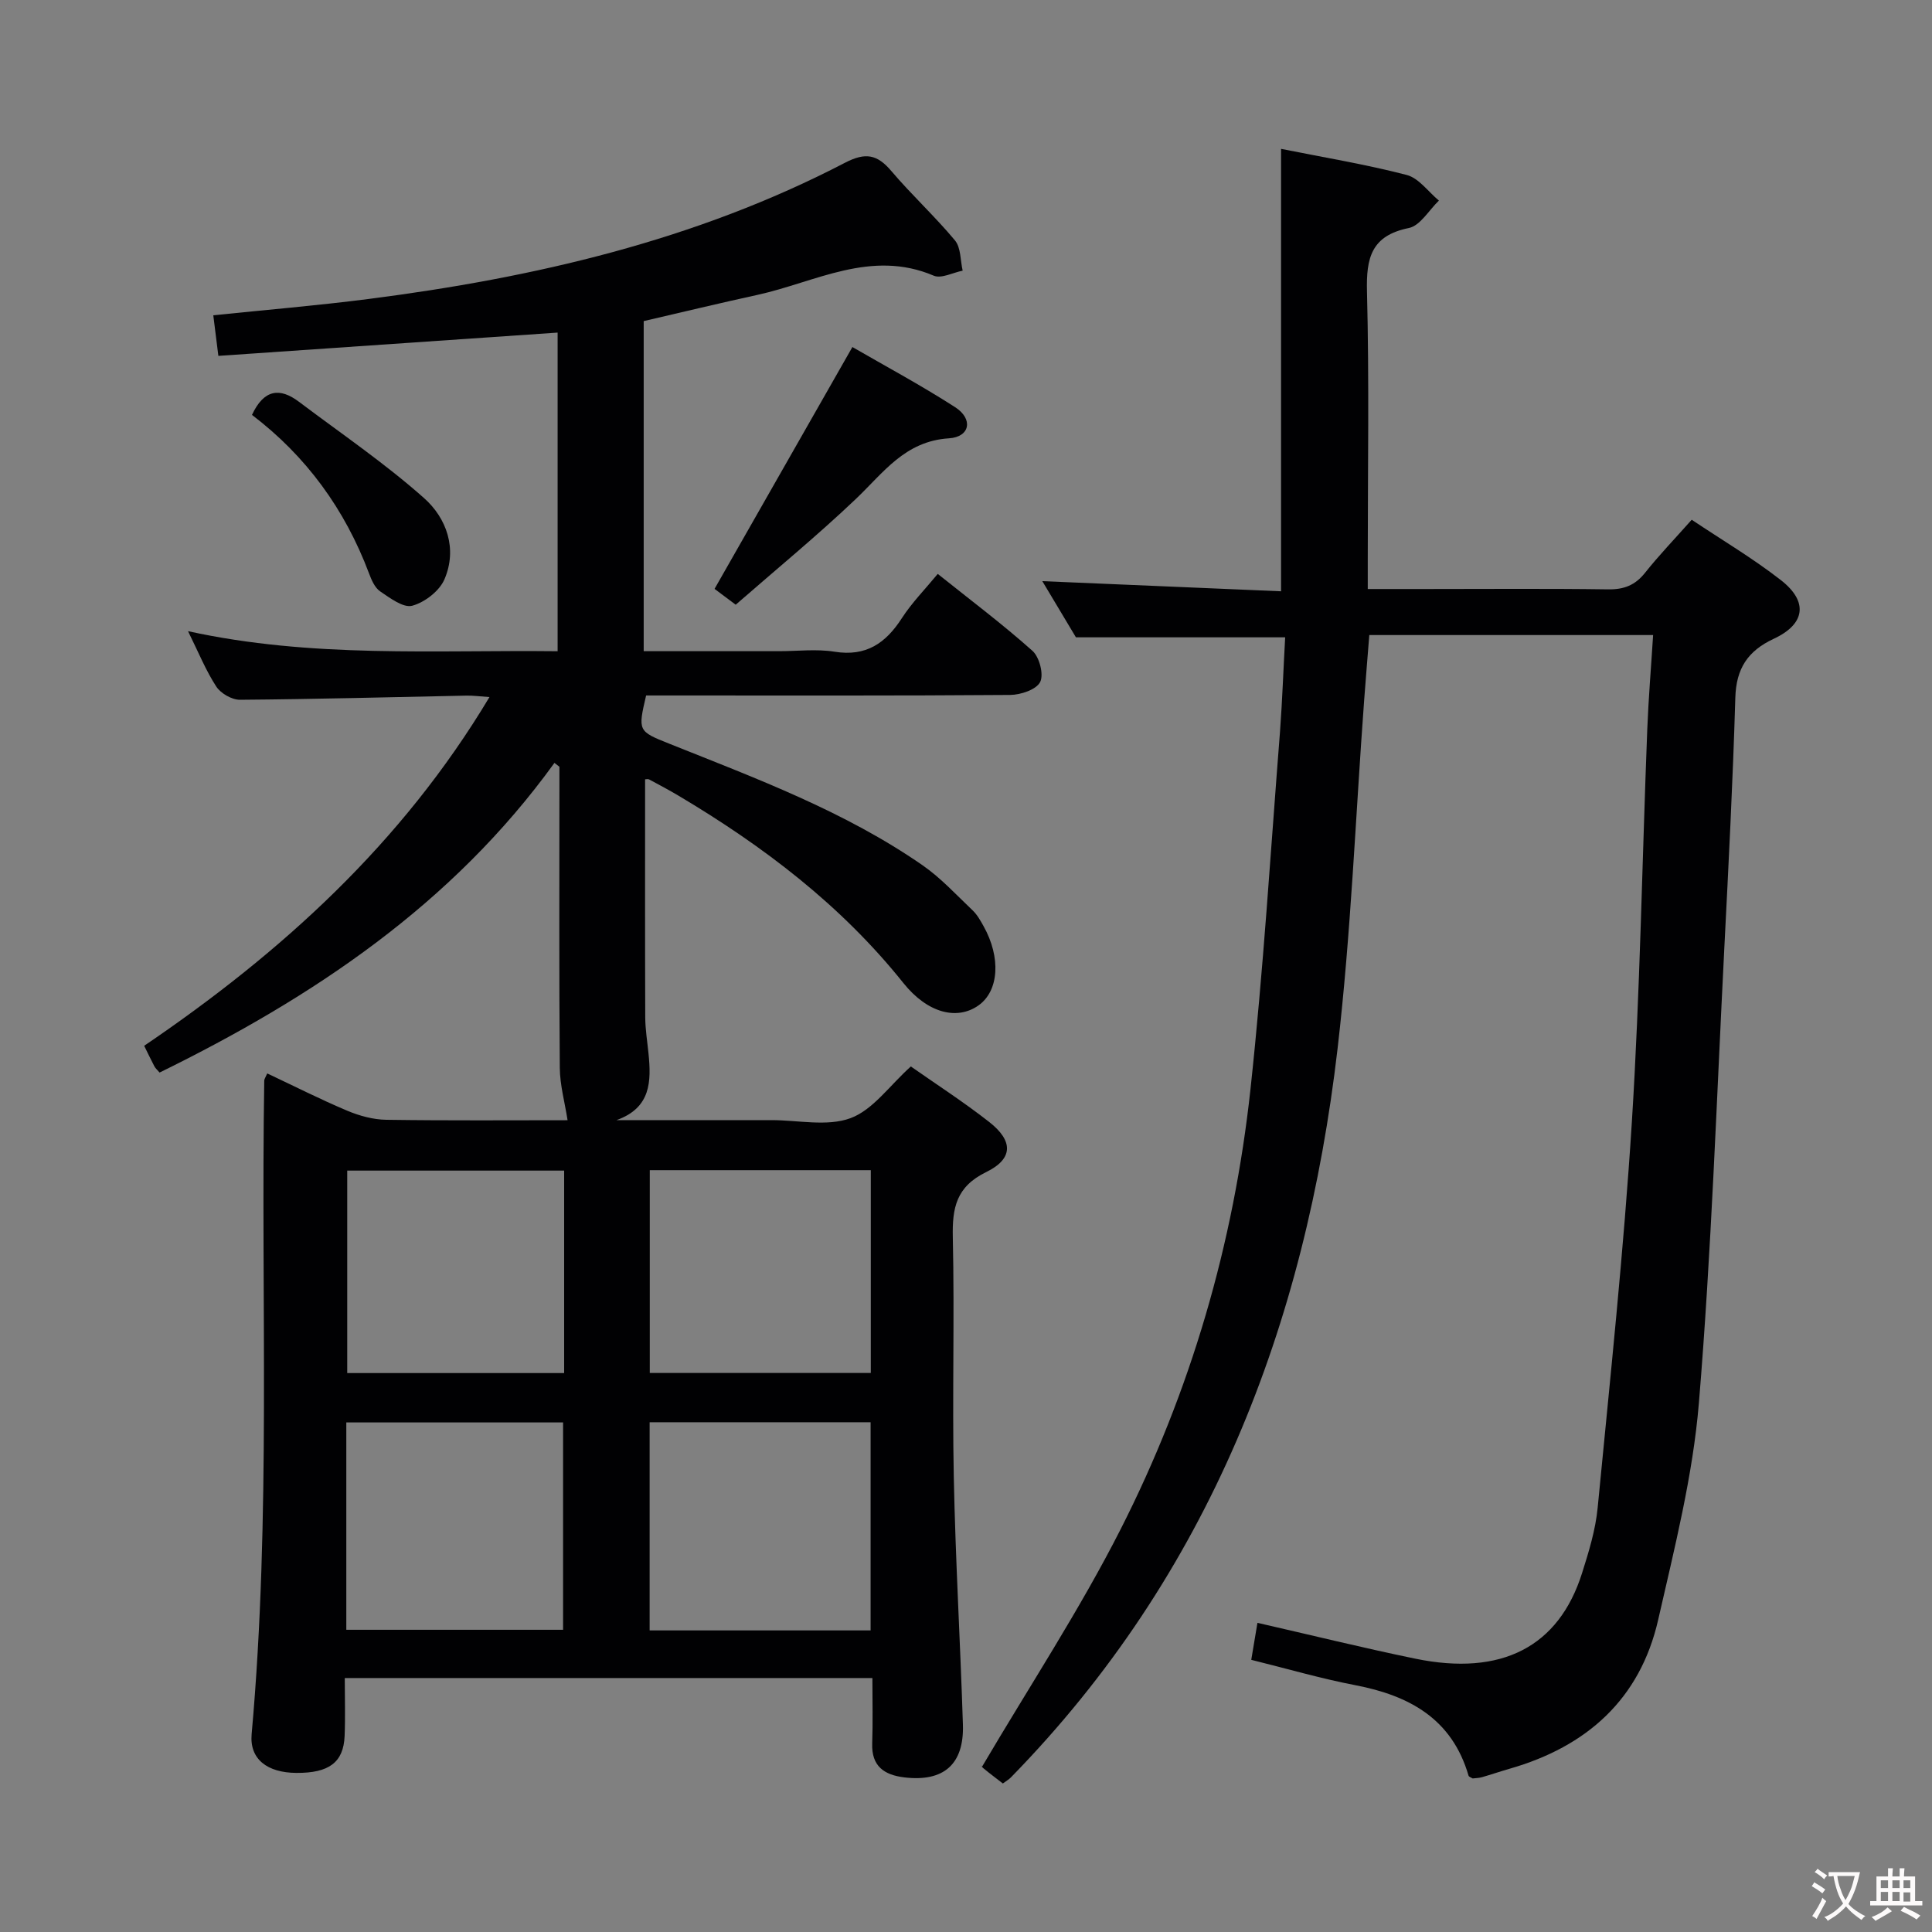 <svg enable-background="new 0 0 400 400" viewBox="0 0 400 400" xmlns="http://www.w3.org/2000/svg"><rect x="0" y="0" width="400" height="400" fill="#808080" stroke="none"/><g fill="#010103"><path d="m180.62 347.42c-36.63 0-72.55 0-109.24 0 0 4.11.13 8.06-.03 11.99-.23 5.48-3.23 7.7-10.01 7.65-5.96-.04-9.71-2.81-9.24-8.04 4.04-45.05 1.88-90.2 2.61-135.3 0-.3.24-.61.62-1.48 5.52 2.6 10.96 5.36 16.56 7.72 2.52 1.06 5.37 1.84 8.08 1.88 12.82.19 25.65.09 37.54.09-.57-3.68-1.58-7.26-1.61-10.84-.16-19.16-.08-38.33-.08-57.49 0-1.62 0-3.23 0-4.85-.34-.27-.69-.53-1.03-.8-21.16 29.29-50 48.54-81.75 64.11-.47-.55-.85-.87-1.07-1.28-.7-1.32-1.33-2.67-2.12-4.26 28.4-19.28 53.35-41.89 71.49-72.2-1.98-.13-3.37-.33-4.75-.3-15.64.31-31.28.74-46.92.86-1.66.01-3.97-1.32-4.89-2.73-2.16-3.31-3.66-7.04-5.85-11.47 25.71 5.62 50.96 3.86 76.52 4.15 0-22.15 0-43.86 0-65.97-23.5 1.61-46.79 3.21-70.24 4.82-.42-3.35-.72-5.79-1.05-8.4 10.77-1.12 21.5-2.01 32.16-3.38 34.28-4.4 67.68-12.11 98.6-28.19 4.29-2.23 6.7-1.75 9.64 1.72 4.19 4.94 9.01 9.36 13.15 14.34 1.25 1.5 1.11 4.15 1.6 6.27-2.01.39-4.41 1.7-5.98 1.04-13.01-5.54-24.54 1.36-36.55 3.98-7.77 1.7-15.5 3.56-23.51 5.42v68.34h28.03c3.83 0 7.74-.49 11.48.11 6.54 1.05 10.6-1.76 13.95-6.96 2.04-3.16 4.74-5.9 7.42-9.15 6.8 5.44 13.44 10.42 19.61 15.93 1.45 1.29 2.38 4.92 1.59 6.46-.81 1.58-4.03 2.65-6.21 2.67-23.33.18-46.66.11-69.99.11-1.82 0-3.63 0-5.38 0-1.72 7.37-1.68 7.4 4.81 9.99 18.05 7.22 36.33 14 52.45 25.18 3.78 2.63 6.97 6.12 10.34 9.32.94.89 1.62 2.11 2.26 3.26 3.64 6.5 3.19 13.42-1.03 16.41-4.43 3.15-10.56 1.63-15.56-4.62-12.89-16.13-28.97-28.33-46.54-38.78-2-1.19-4.06-2.28-6.11-3.38-.24-.13-.61-.02-.83-.02 0 16.43-.03 32.85.03 49.26.01 2.48.42 4.97.67 7.45.59 5.82.54 11.3-6.62 13.85h25.11 7c5.5 0 11.51 1.38 16.35-.41 4.64-1.72 8.06-6.73 12.48-10.7 5.16 3.62 10.88 7.31 16.22 11.49 5 3.91 5.02 7.62-.61 10.37-6.23 3.04-7.06 7.42-6.92 13.55.37 16.49-.13 33 .2 49.49.34 17.13 1.35 34.24 1.89 51.36.26 8.24-3.99 11.9-12.12 10.93-4.16-.5-6.82-2.29-6.66-7.01.15-4.42.04-8.88.04-13.56zm-46.12-52.96v43.1h45.75c0-14.47 0-28.68 0-43.1-15.38 0-30.42 0-45.75 0zm-62.8 42.97h44.88c0-14.6 0-28.8 0-42.93-15.15 0-29.87 0-44.88 0zm108.59-95.16c-15.44 0-30.51 0-45.76 0v41.99h45.76c0-14.06 0-27.79 0-41.99zm-63.49.09c-15.28 0-30.13 0-44.91 0v41.92h44.91c0-14.06 0-27.82 0-41.92z"/><path d="m266.08 131.95c-14.79 0-28.69 0-43.32 0-1.94-3.24-4.37-7.31-6.96-11.63 16.76.71 32.96 1.4 49.43 2.1 0-30.77 0-60.79 0-91.6 8.67 1.74 17.44 3.18 26 5.4 2.52.65 4.47 3.48 6.68 5.31-2.06 1.97-3.87 5.2-6.23 5.68-7.79 1.58-8.84 6.19-8.66 13.18.47 18.49.16 36.99.16 55.49v6.07h11.75c12.66 0 25.33-.11 37.99.07 3.29.05 5.61-.84 7.67-3.43 2.89-3.64 6.13-7 9.66-10.98 6.26 4.19 12.67 7.98 18.49 12.52 5.68 4.44 5.03 9.08-1.5 12.12-5.41 2.52-7.79 6.19-7.96 12.22-.51 17.29-1.4 34.58-2.28 51.86-1.6 31.38-2.67 62.81-5.26 94.12-1.25 15.1-5.05 30.05-8.43 44.9-3.75 16.46-14.79 26.27-30.77 30.85-1.92.55-3.8 1.2-5.72 1.75-.63.18-1.31.18-1.92.26-.33-.21-.79-.34-.85-.57-3.42-11.77-12.24-16.59-23.45-18.74-7.13-1.37-14.14-3.42-21.54-5.25.43-2.57.86-5.11 1.28-7.66 11.04 2.52 21.81 5.18 32.68 7.42 17.86 3.68 29.7-2.44 34.53-17.72 1.4-4.42 2.79-8.96 3.23-13.54 2.57-26.61 5.4-53.21 7.08-79.88 1.7-27.05 2.13-54.18 3.19-81.27.25-6.42.79-12.82 1.21-19.52-20.01 0-39.24 0-58.76 0-.37 4.68-.74 9.11-1.07 13.54-1.78 24.03-2.72 48.17-5.5 72.09-6.67 57.27-26.57 108.89-67.63 150.88-.45.46-1.03.78-1.67 1.26-1.39-1.08-2.71-2.06-3.98-3.11-.49-.41-.85-.99-.33-.36 9.82-16.67 20.17-32.4 28.65-49.08 14.56-28.64 23.47-59.26 26.93-91.22 2.66-24.59 4.17-49.31 6.11-73.98.48-6.47.7-12.94 1.07-19.55z"/><path d="m147.94 121.92c9.62-16.87 18.87-33.1 28.54-50.07 6.52 3.78 14.08 7.83 21.28 12.46 3.77 2.43 3.09 6.16-1.28 6.44-9.13.57-13.58 7.13-19.29 12.56-7.94 7.55-16.43 14.52-24.87 21.89-1.81-1.36-3.52-2.63-4.38-3.28z"/><path d="m52.17 85.9c2.47-5.31 5.77-5.7 9.72-2.72 8.7 6.56 17.77 12.72 25.9 19.94 4.66 4.14 6.95 10.49 4.23 16.82-1.04 2.42-4.08 4.77-6.67 5.47-1.84.5-4.6-1.59-6.64-2.97-1.12-.76-1.81-2.39-2.32-3.76-4.98-13.24-12.99-24.24-24.22-32.78z"/></g><path d="m377.9 391.2c-.2.3-.4.5-.6.8-.7-.6-1.4-1-2.2-1.5.2-.3.4-.5.5-.8.6.4 1.4.8 2.3 1.5zm-1.8 6.1c-.2-.2-.5-.4-.9-.6.4-.6.8-1.2 1.2-1.9s.7-1.3.9-1.9c.3.3.5.5.8.7-.7 1.3-1.4 2.6-2 3.7zm2.2-9c-.3.3-.5.5-.6.8-.6-.6-1.3-1.1-2-1.5.3-.3.5-.5.6-.7.6.5 1.3.9 2 1.4zm.3.2v-.9h2 4.5c-.3 1.3-.6 2.5-1 3.6s-.9 2.1-1.4 3c.4.5 1 1 1.6 1.4s1.2.8 1.9 1.1c-.3.2-.5.4-.8.8-.4-.3-1-.7-1.6-1.2s-1.2-1.1-1.6-1.6c-.5.6-1.1 1.1-1.7 1.6s-1.4.9-2.1 1.4c-.1-.3-.3-.5-.7-.8.6-.2 1.2-.5 1.9-1s1.4-1.1 2-1.8c-.5-.8-.9-1.6-1.2-2.5s-.6-2-.8-3.2c-.4.1-.7.1-1 .1zm2.5 2.7c.3 1 .7 1.7 1 2.2.3-.5.6-1.1 1-2s.6-1.9.9-3h-3.2-.4c.1.9.3 1.8.7 2.8z" fill="#fcfafa"/><path d="m396.5 388.5v1.5 3.6h1.5v.9c-.4 0-1 0-1.7 0h-7.9c-.5 0-.9 0-1.2 0v-.9h1.3v-3.5c0-.7 0-1.2 0-1.6h2.4c0-.8 0-1.4 0-1.7h1c0 .3-.1.8-.1 1.7h1.5c0-.8 0-1.4 0-1.7h1c0 .3-.1.9-.1 1.7zm-8.2 9.2c-.2-.3-.5-.5-.8-.8.8-.3 1.4-.6 1.9-.9s1-.7 1.4-1.1c.3.3.6.5.9.8-1.6 1-2.8 1.6-3.4 2zm2.6-6.8v-1.6h-1.5v1.6zm0 2.7v-1.9h-1.5v1.9zm2.4-2.7v-1.6h-1.5v1.6zm0 2.7v-1.9h-1.5v1.9zm.2 2 .7-.8c.4.2.9.5 1.6.8s1.3.7 1.8 1c-.3.3-.5.5-.8.8-.4-.3-1.5-1-3.3-1.8zm2-4.7v-1.6h-1.4v1.6zm0 2.8v-1.9h-1.4v1.9z" fill="#fcfafa"/></svg>
